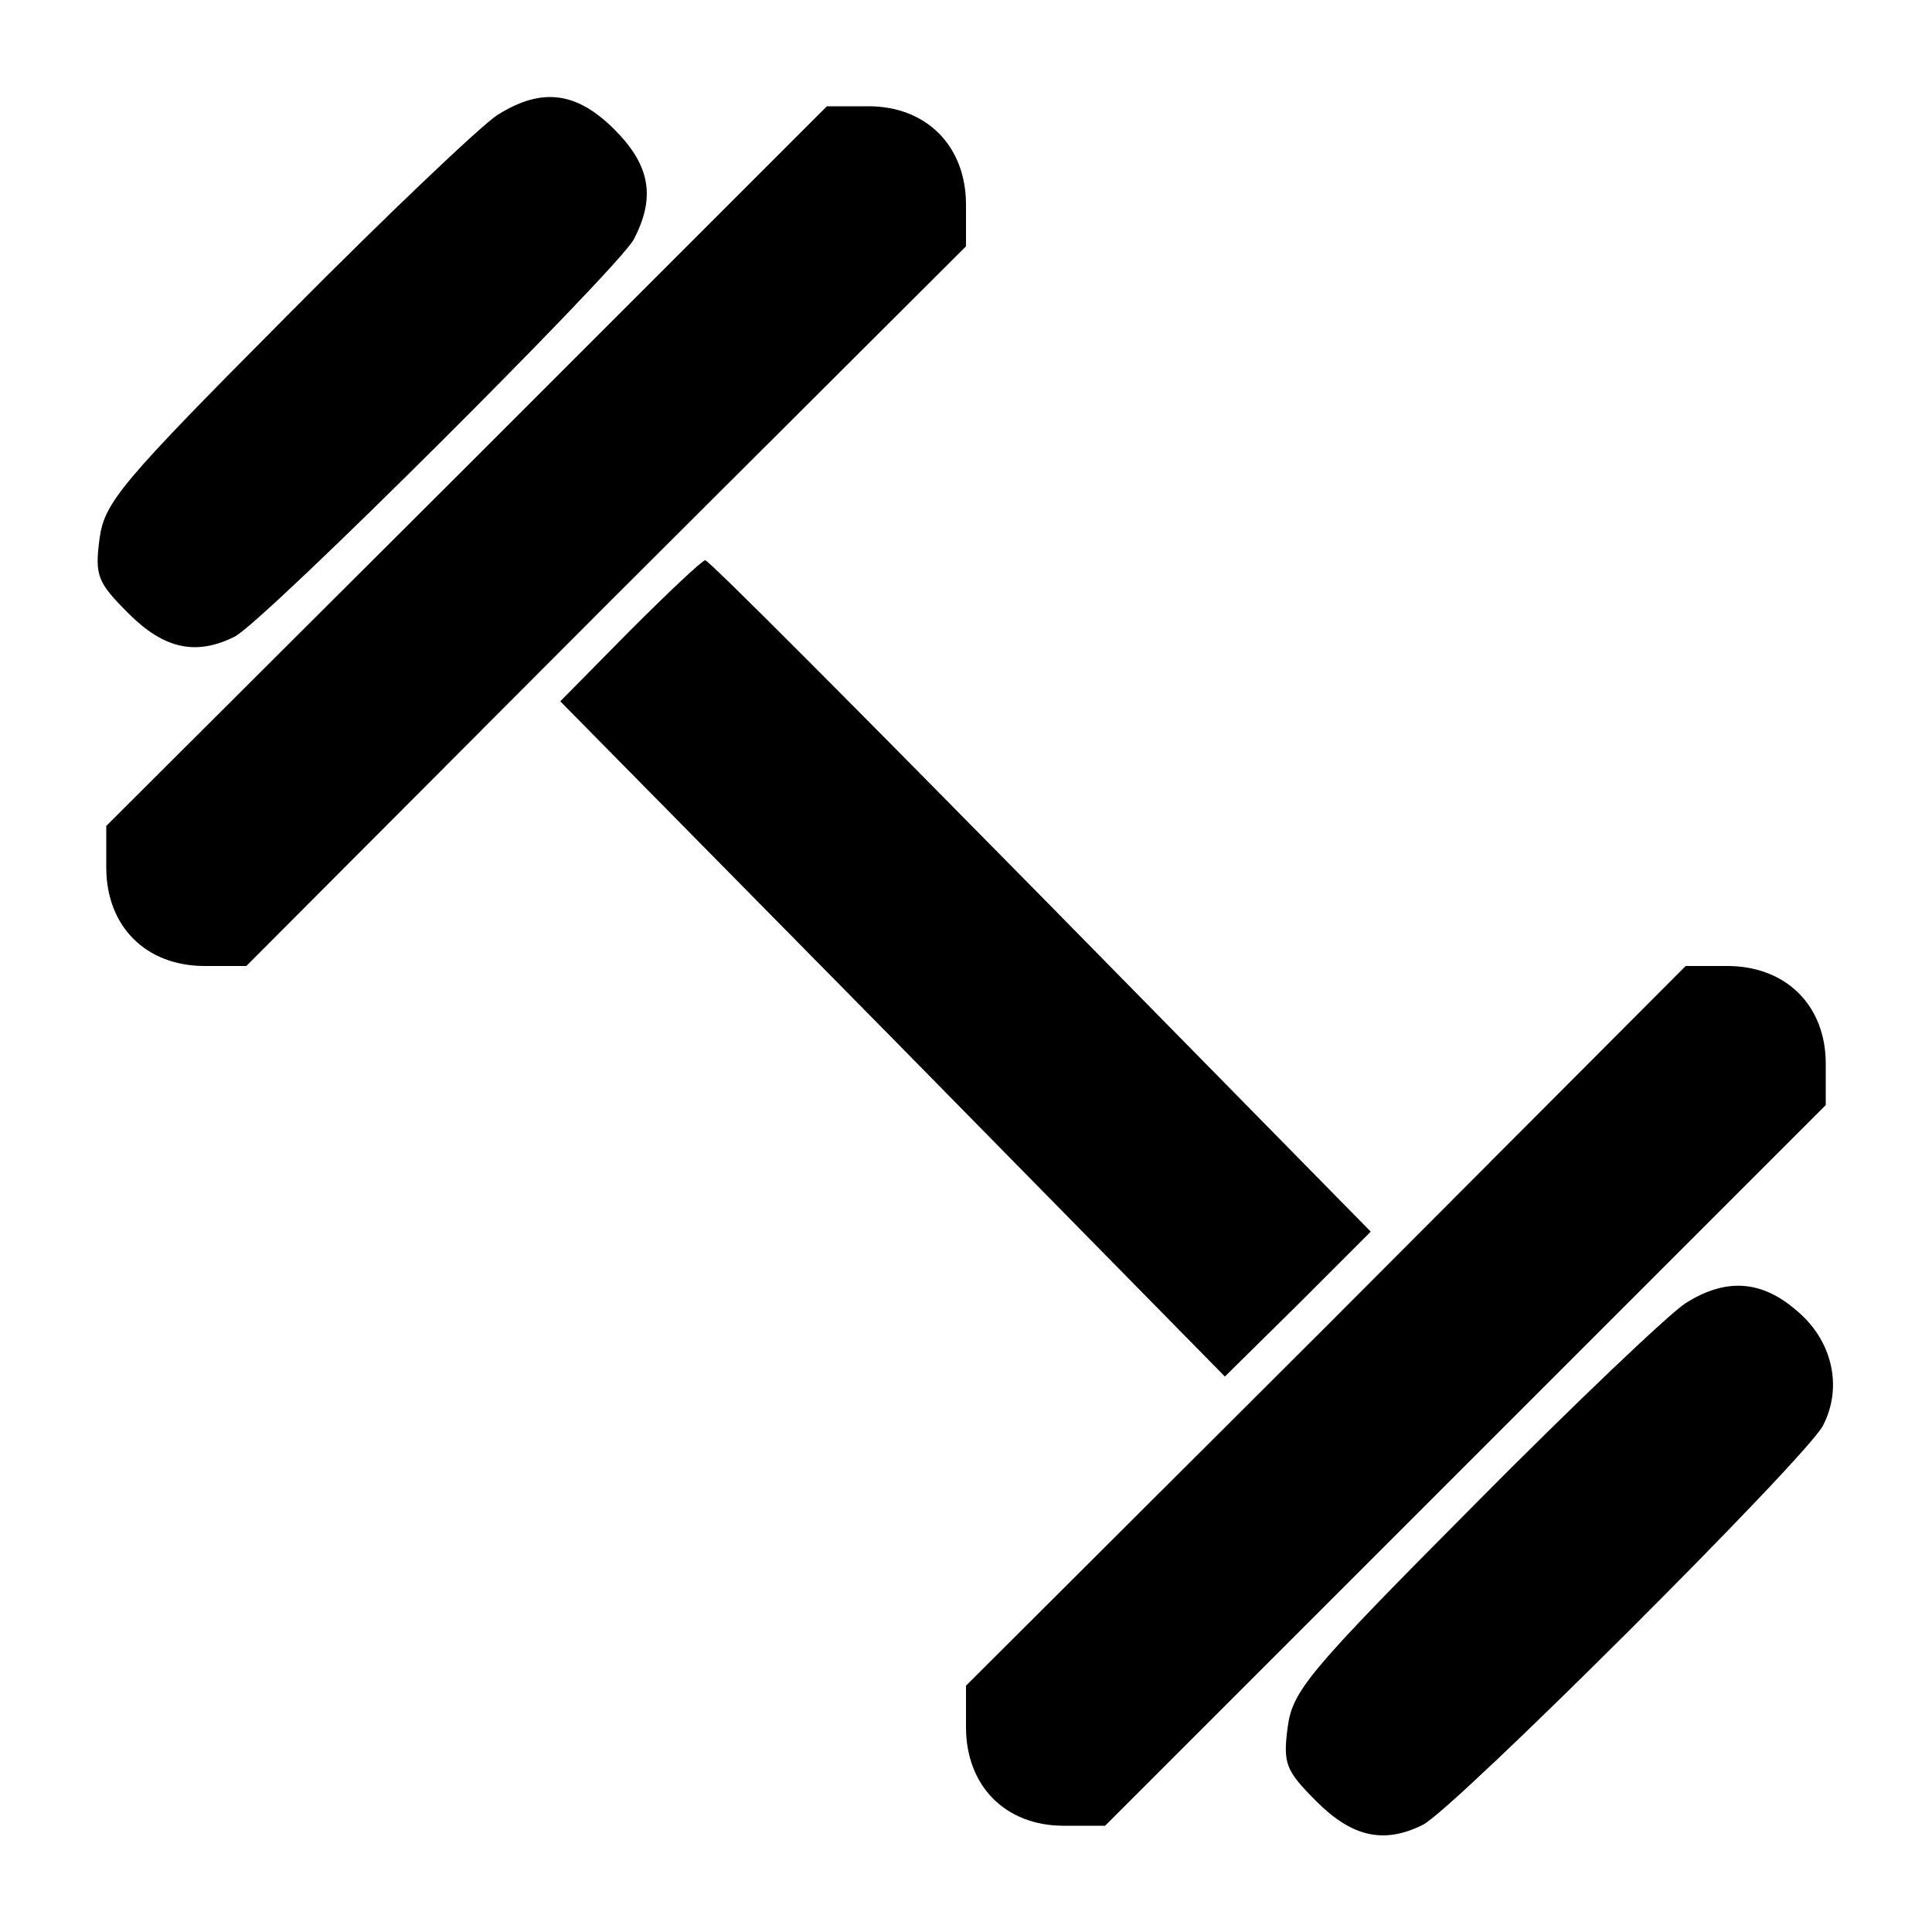 <?xml version="1.0" standalone="no"?>
<!DOCTYPE svg PUBLIC "-//W3C//DTD SVG 20010904//EN"
 "http://www.w3.org/TR/2001/REC-SVG-20010904/DTD/svg10.dtd">
<svg version="1.0" xmlns="http://www.w3.org/2000/svg"
 width="200pt" height="200pt" viewBox="0 0 200 200"
 preserveAspectRatio="xMidYMid meet">
<g transform="translate(0,200) scale(0.1,-0.1)"
fill="#000000" stroke="none">
<path d="M515 1881 c-16 -10 -115 -104 -218 -208 -172 -173 -189 -193 -194
-231 -5 -38 -2 -45 30 -77 37 -37 70 -44 110 -24 31 16 395 379 413 411 23 44
17 77 -20 114 -39 39 -75 44 -121 15z"/>
<path d="M483 1517 l-373 -372 0 -43 c0 -61 41 -102 102 -102 l43 0 372 373
373 372 0 43 c0 61 -41 102 -101 102 l-43 0 -373 -373z"/>
<path d="M652 1347 l-72 -73 344 -349 344 -350 76 75 75 75 -342 348 c-188
191 -344 348 -347 347 -3 0 -38 -33 -78 -73z"/>
<path d="M1373 627 l-373 -372 0 -43 c0 -61 41 -102 101 -102 l43 0 373 373
373 373 0 43 c0 60 -41 101 -102 101 l-43 0 -372 -373z"/>
<path d="M1745 651 c-16 -10 -115 -104 -218 -208 -172 -173 -189 -193 -194
-231 -5 -38 -2 -45 30 -77 37 -37 70 -44 110 -24 32 16 396 379 414 413 21 40
10 89 -28 120 -36 31 -73 33 -114 7z"/>
</g>
</svg>
